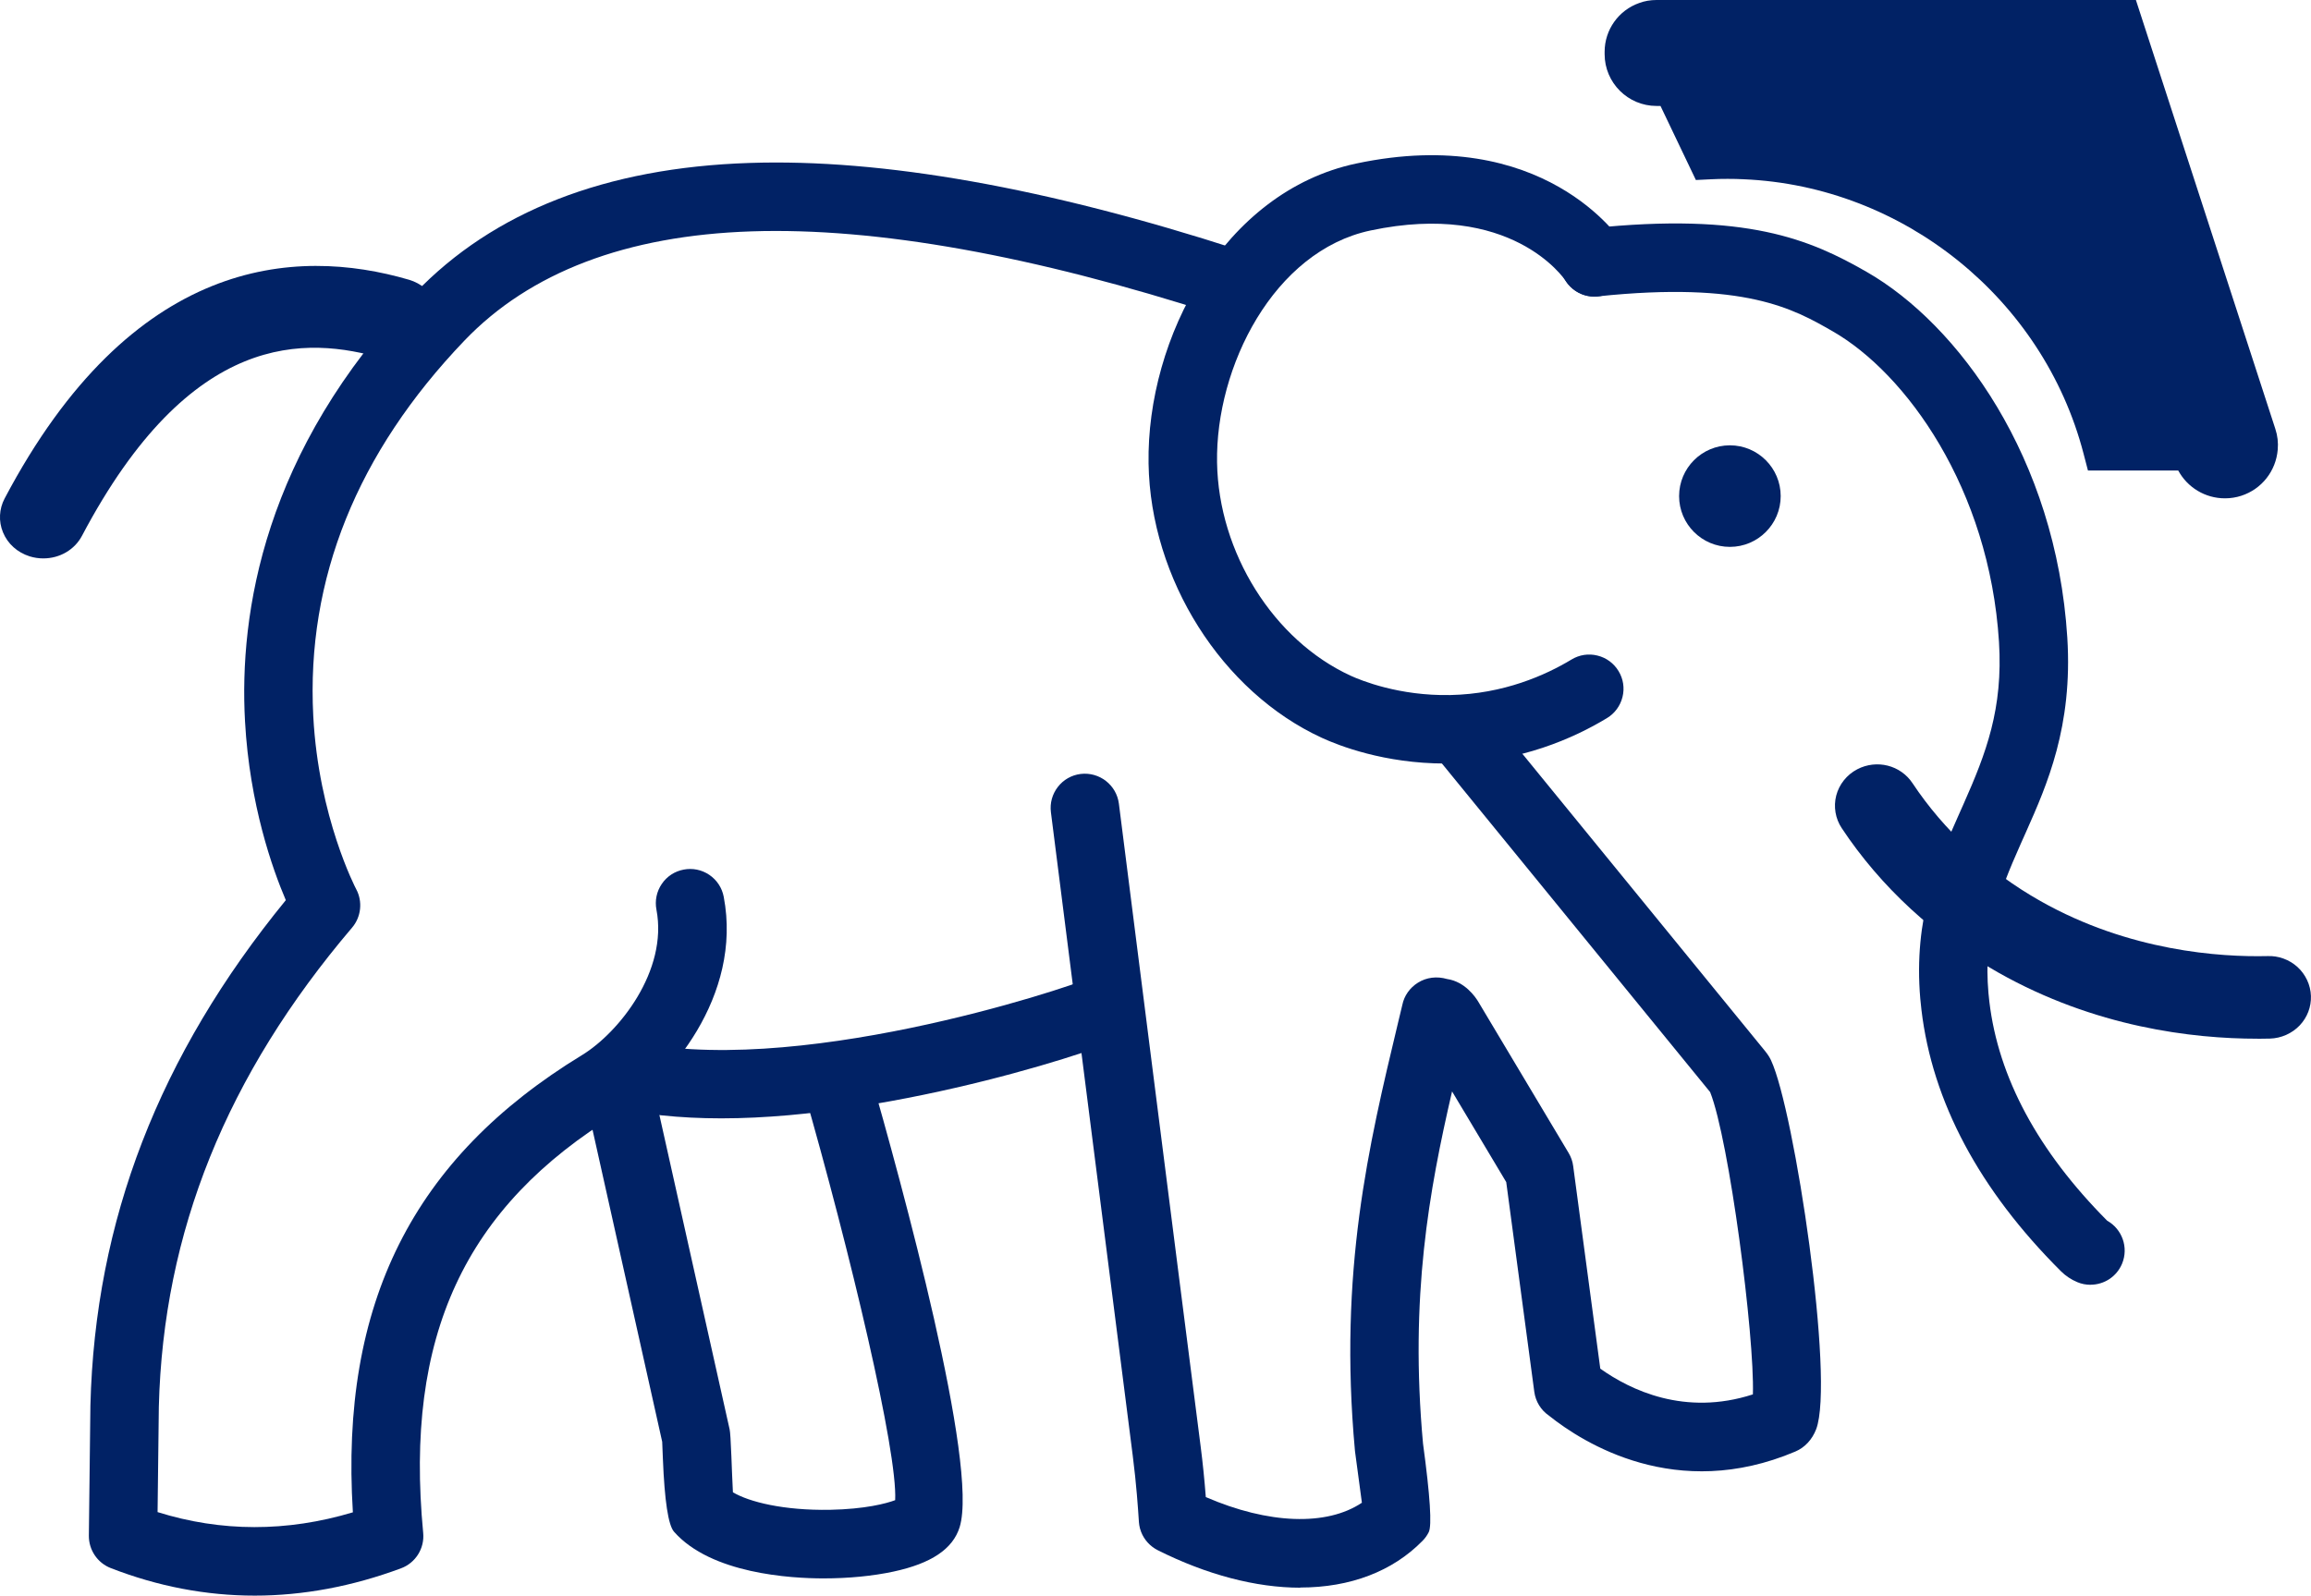 <svg xmlns="http://www.w3.org/2000/svg" id="Layer_1" data-name="Layer 1" viewBox="65.84 95.12 404.93 279.66">
  <defs>
    <style>
      .cls-1 {
        fill: #012265;
      }

      .cls-2 {
        fill: #012265;
      }
    </style>
  </defs>
  <g>
    <path class="cls-1" d="M460.94,173.6c-.16,2.07-1.54,3.93-3.63,4.61-.53.17-1.09.26-1.63.26-2.23,0-4.31-1.42-5.04-3.66l-.39-1.2h-15.47c-7.42-28.48-32.74-49.74-63.22-51.05-1-.05-2-.07-3-.07s-2.08.02-3.11.07l-6.14-12.85h-3.22c-2.81,0-5.09-2.27-5.09-5.08v-.41c0-2.21,1.42-4.09,3.39-4.78.52-.2,1.1-.3,1.7-.3h81.09l3.16,9.71,20.37,62.69c.23.69.3,1.39.24,2.07Z"/>
    <path class="cls-2" d="M455.69,182.46c-3.46,0-6.57-1.9-8.18-4.87h-15.82l-.78-2.99c-7.06-27.1-31.53-46.86-59.52-48.06-.91-.05-1.82-.07-2.83-.07s-2,.02-2.91.07l-2.66.13-6.2-12.98h-.7c-5.01,0-9.09-4.07-9.09-9.08v-.41c0-3.85,2.44-7.29,6.08-8.56.9-.34,1.94-.52,3.02-.52h83.99l24.43,75.17c.39,1.17.53,2.4.42,3.64-.31,3.75-2.81,6.92-6.38,8.08-.92.3-1.88.45-2.86.45ZM437.8,169.6h15.36l1.29,3.97c.26.79,1.09,1.02,1.62.84.61-.2.86-.73.89-1.12v-.04c.02-.16,0-.3-.05-.46l-22.63-69.66h-78.18c-.15,0-.26.03-.3.05-.43.15-.79.51-.79,1.04v.41c0,.6.49,1.08,1.09,1.08h5.74l6.11,12.78c1.32,0,2.63.01,3.83.07,15.67.67,30.41,6.29,42.59,16.23,11.03,9.01,19.28,21.28,23.45,34.81Z"/>
  </g>
  <g>
    <path class="cls-2" d="M461.38,271.17c-9.55,0-26.15-1.6-42.48-10.84-10.31-5.83-19.08-13.92-25.36-23.38-.39-.59-.17-1.34.49-1.69.66-.34,1.51-.15,1.9.44,6.06,9.14,14.51,16.94,24.45,22.56,16.92,9.57,34.15,10.63,42.92,10.43.78-.05,1.41.52,1.43,1.2.02.68-.58,1.25-1.35,1.27-.63.02-1.3.02-2.01.02Z"/>
    <path class="cls-2" d="M461.38,277.17c-11.36,0-28.46-2.01-45.43-11.61-11.13-6.29-20.61-15.04-27.4-25.29-1.12-1.68-1.47-3.76-.97-5.71.51-1.97,1.85-3.65,3.68-4.61,3.42-1.78,7.59-.73,9.69,2.44,5.54,8.35,13.28,15.49,22.41,20.65,15.59,8.82,31.56,9.84,39.76,9.65,1.92-.09,3.84.61,5.27,1.9,1.44,1.31,2.31,3.17,2.37,5.1.06,1.91-.64,3.74-1.96,5.14-1.35,1.42-3.26,2.27-5.24,2.32-.67.02-1.39.03-2.15.03Z"/>
  </g>
  <g>
    <path class="cls-2" d="M73.43,186.99c-.2,0-.4-.03-.6-.09-.82-.26-1.21-.98-.87-1.61,16.4-31.07,37.89-42.98,63.86-35.38.82.24,1.24.95.93,1.59-.31.64-1.23.96-2.06.72-24.38-7.13-43.94,4-59.78,34.01-.25.48-.85.77-1.48.77Z"/>
    <path class="cls-2" d="M73.43,192.99c-.81,0-1.61-.12-2.39-.36-2.16-.68-3.86-2.21-4.68-4.22-.79-1.92-.68-4.08.29-5.92,22.32-42.28,50.85-44.19,70.85-38.34,2.15.63,3.88,2.12,4.75,4.1.83,1.89.79,4.04-.12,5.89-1.59,3.24-5.51,4.9-9.13,3.83-13.53-3.95-33.73-5.04-52.79,31.05-1.29,2.45-3.89,3.97-6.78,3.97ZM136.36,146.45h0s0,0,0,0Z"/>
  </g>
  <g>
    <g>
      <g>
        <path class="cls-2" d="M432.13,317.3c-.39,0-.78-.07-1.16-.23-.71-.29-1.36-.73-1.9-1.27-13.81-13.77-21.75-28.59-23.58-44.05-.07-.61-.13-1.21-.19-1.81-1.17-13.51,3.01-22.92,6.37-30.49l.96-2.15c4.14-9.33,7.25-17.44,6.47-29.84-1.76-28.01-17.12-49.11-30.65-56.86-7.23-4.14-16.23-9.29-42.91-6.5-1.65.19-3.12-1.02-3.3-2.67-.17-1.65,1.02-3.12,2.67-3.3,26.42-2.77,37.08,1.85,46.52,7.26,15.38,8.81,31.76,31.3,33.66,61.7.93,14.85-3.45,24.72-6.98,32.65l-.96,2.15c-3.92,8.82-6.84,16.45-5.87,27.53.05.54.1,1.08.17,1.63,1.67,14.09,9.02,27.72,21.85,40.51,1.53.63,2.24,2.37,1.61,3.91-.48,1.15-1.6,1.84-2.78,1.84Z"/>
        <path class="cls-2" d="M432.13,320.3c-.79,0-1.57-.15-2.3-.46-1.06-.44-2.06-1.1-2.88-1.92-14.3-14.26-22.53-29.68-24.44-45.83-.08-.64-.14-1.28-.2-1.91-1.24-14.27,3.11-24.08,6.61-31.96l.96-2.16c3.97-8.94,6.95-16.72,6.22-28.43-1.69-26.91-16.29-47.08-29.15-54.45-6.85-3.93-15.38-8.81-41.11-6.12-1.57.18-3.13-.27-4.38-1.28-1.26-1.01-2.05-2.45-2.21-4.06-.17-1.59.3-3.16,1.3-4.4s2.44-2.02,4.04-2.19c27.31-2.86,38.44,1.98,48.32,7.64,16.08,9.21,33.19,32.6,35.16,64.11.98,15.58-3.57,25.82-7.23,34.05l-.96,2.15c-3.86,8.7-6.53,15.66-5.63,26.06.04.5.1,1.01.16,1.53,1.57,13.28,8.52,26.2,20.65,38.4,2.61,1.46,3.78,4.68,2.61,7.52-.93,2.25-3.11,3.7-5.55,3.7ZM431.85,314.17c.08.05.17.09.26.12h.01s.02,0,.02,0l-.29-.12ZM408.41,270.86c.02.18.04.36.06.53,1.75,14.77,9.39,29,22.71,42.28.04.04.07.07.11.1l-.11-.1c-13.32-13.28-20.97-27.51-22.71-42.28-.02-.18-.04-.35-.06-.53ZM408.34,270.21c.01.14.03.29.04.43-.01-.14-.03-.29-.04-.43ZM414.94,239.47l-.53,1.2c-1.32,2.98-2.78,6.26-3.96,9.98,1.08-3.33,2.45-6.57,3.96-9.98l.53-1.19ZM419.58,227.89c-1.1,3.4-2.47,6.68-3.98,10.1,1.34-3.02,2.78-6.33,3.98-10.1ZM389.57,147.78c.12.07.24.14.36.21,14.21,8.14,30.33,30.16,32.16,59.28,0,.03,0,.06,0,.1,0-.03,0-.06,0-.1-1.83-29.28-17.47-50.87-32.16-59.28-.12-.07-.24-.14-.36-.21ZM350.7,140.62c-1.74.12-3.57.28-5.48.48,1.91-.2,3.73-.36,5.48-.48Z"/>
      </g>
      <g>
        <path class="cls-2" d="M319.07,225.94c-10.06,0-17.54-2.93-20.34-4.22-16.55-7.61-28.33-26.28-28.65-45.4-.35-20.76,12.28-45,34.01-49.61,30.8-6.54,43.14,11.97,43.65,12.76.9,1.39.5,3.25-.89,4.15-1.39.9-3.24.5-4.14-.88-.46-.7-10.83-15.78-37.37-10.16-18.46,3.92-29.56,25.7-29.26,43.64.28,16.9,10.62,33.37,25.15,40.05,1.97.91,9.15,3.85,18.75,3.66,10.05-.21,17.92-3.74,22.75-6.67,1.42-.86,3.26-.41,4.12,1.01.86,1.42.4,3.26-1.01,4.12-5.46,3.31-14.36,7.3-25.74,7.53-.35,0-.69.01-1.03.01Z"/>
        <path class="cls-2" d="M319.08,228.94c-10.67,0-18.66-3.14-21.6-4.49-17.56-8.07-30.06-27.84-30.39-48.08-.37-21.98,13.15-47.66,36.39-52.59,32.82-6.96,46.24,13.21,46.79,14.07.87,1.34,1.16,2.95.82,4.52-.34,1.57-1.27,2.91-2.61,3.78-2.76,1.79-6.48,1-8.28-1.77-.37-.56-9.63-14.08-34.23-8.86-16.96,3.6-27.16,23.91-26.88,40.66.26,15.79,9.89,31.16,23.41,37.37,1.83.84,8.5,3.56,17.44,3.39,9.38-.19,16.74-3.5,21.26-6.23,1.37-.83,2.98-1.08,4.54-.69,1.56.38,2.87,1.35,3.7,2.72.83,1.37,1.08,2.98.69,4.54s-1.35,2.87-2.72,3.7c-5.78,3.5-15.19,7.72-27.23,7.96-.37,0-.73.01-1.09.01ZM300.35,219.16c2.87,1.27,9.83,3.89,19.07,3.78-9.44.03-16.59-2.68-19.07-3.78ZM304.54,129.69c-20.11,4.38-31.78,27.09-31.46,46.59.2,12.09,5.26,23.99,13.26,32.66-8-8.67-13.06-20.57-13.26-32.66-.32-19.07,11.62-42.25,31.46-46.59ZM316.6,128.34c19.91,0,28.21,12.14,28.61,12.75-.45-.7-11.64-17.48-40.32-11.47,4.28-.9,8.18-1.28,11.71-1.28Z"/>
      </g>
    </g>
    <g>
      <path class="cls-2" d="M293.68,370.39c-7.2,0-15.32-2.08-23.64-6.25-.67-.34-1.19-.91-1.46-1.61-.16-.43-.18-.68-.23-1.4-.1-1.52-.4-6.16-1.06-11.24-3.74-29.13-14.23-111.95-14.34-112.78-.21-1.64.96-3.14,2.6-3.35,1.64-.2,3.15.96,3.35,2.6.11.83,10.6,83.65,14.34,112.77.55,4.27.86,8.21,1.01,10.39,13.47,6.31,26.26,6.43,33.41.33-.31-2.39-.97-7.33-1.41-10.62,0-.04-.01-.08-.01-.13-2.84-30.89,2.4-52.77,7.46-73.92l.78-3.25c.17-.84.67-1.56,1.4-2.01,1.18-.74,2.36-.44,2.9-.25,2.03.18,3.35,2.29,3.51,2.56l15.85,26.54c.21.35.34.74.4,1.14l4.92,36.77c5.07,3.88,17.14,10.94,32.38,5.03,1.12-7.47-3.83-47.82-7.72-56.72l-48.41-59.31c-1.05-1.28-.86-3.17.43-4.22,1.28-1.05,3.17-.86,4.22.43l48.49,59.41c.42.52.55.81.6.93,4.11,8.8,10.58,55.19,7.83,62.35-.51,1.34-1.38,1.94-2.02,2.21-19.34,8.21-34.5-1.38-40.13-5.89l-.12-.09c-.72-.47-1.22-1.23-1.34-2.12l-5-37.39-13.6-22.77c-4.99,20.9-9.51,40.98-6.86,69.95q1.75,12.95,1.3,13.85c-.14.28-.32.54-.54.76-4.76,4.85-11.49,7.29-19.29,7.29ZM368.19,285.11h0,0ZM367.98,284.75s.01.03.02.05c0-.02-.02-.03-.02-.05ZM320.4,272.88h0ZM320.4,272.87s0,0,0,0c0,0,0,0,0,0Z"/>
      <path class="cls-2" d="M293.68,373.39c-7.77,0-16.41-2.27-24.98-6.57-1.34-.68-2.38-1.82-2.92-3.22-.33-.86-.37-1.46-.42-2.28-.1-1.53-.4-6.1-1.04-11.05-3.75-29.24-14.24-112-14.34-112.79-.2-1.59.23-3.16,1.21-4.43.98-1.27,2.4-2.08,3.99-2.28,3.31-.4,6.29,1.94,6.71,5.2.1.78,10.6,83.67,14.34,112.77.35,2.73.65,5.67.89,8.77,10.99,4.76,21.18,5.12,27.35.99-.34-2.59-.83-6.26-1.19-8.88-.01-.08-.02-.17-.03-.26-2.88-31.38,2.41-53.5,7.53-74.89l.78-3.25c.32-1.56,1.29-2.97,2.72-3.86,1.51-.95,3.32-1.17,5.12-.65,3.12.46,4.95,3.13,5.45,3.96l15.85,26.54c.42.71.69,1.47.79,2.28l4.75,35.51c5.24,3.73,14.8,8.38,26.74,4.51.32-10.19-4.16-44.64-7.49-52.98l-48.13-58.98c-1.01-1.24-1.48-2.8-1.32-4.4.16-1.59.93-3.03,2.18-4.04,1.24-1.01,2.8-1.48,4.4-1.32,1.59.16,3.03.94,4.04,2.18l48.49,59.41c.6.75.85,1.24,1.01,1.58,4.11,8.8,11.19,56.09,7.9,64.67-.7,1.81-1.99,3.2-3.65,3.9-20.83,8.84-37.13-1.47-43.18-6.31h0c-1.4-.96-2.32-2.47-2.55-4.15l-4.92-36.77-9.49-15.89c-4.02,17.35-7.44,36.01-5.09,61.72q1.87,13.8,1,15.53c-.28.56-.64,1.07-1.08,1.51-5.25,5.36-12.67,8.19-21.43,8.19h0ZM270.48,351.14c.52,4.48.78,8.38.87,9.76.02.29.02.46.05.6,7.73,3.84,15.44,5.89,22.28,5.89h0c6.56,0,12.12-1.88,16.15-5.45l-.22.18c-8.06,6.88-22.09,6.92-36.63.11l-1.6-.75-.12-1.76c-.21-3.02-.48-5.91-.79-8.59ZM309.38,349.92c.28,2.1.62,4.62.9,6.71-.22-1.71-.52-3.93-.9-6.71ZM258.41,256.21c3.24,25.51,8.82,69.5,11.56,90.93-2.74-21.36-8.33-65.4-11.56-90.93ZM342.67,339.83c6.06,4.33,18.68,10.79,34.39,4.62l-.15.06c-15.82,6.13-28.59-.65-34.24-4.68ZM375.99,307.63c1.34,9.05,2.4,18.7,2.8,25.72-.39-7.11-1.46-16.73-2.8-25.72ZM319.7,273.75l10.76,18.03-10.75-18.01s0-.01-.01-.02ZM370.81,283.71l.04.08s0,0,0,0c-.01-.03-.03-.06-.04-.09ZM322.01,223.79l48.54,59.48s-.05-.06-.08-.1l-48.47-59.38ZM316.32,277.12c-.1.43-.21.87-.31,1.3l.14-.58.17-.73ZM320.41,272.87l2.67,1.34-2.67-1.34ZM320.41,272.87l2.67,1.34-2.67-1.34Z"/>
    </g>
    <g>
      <path class="cls-2" d="M110.47,371.78c-8.15,0-16.22-1.54-24.14-4.62-1.17-.45-1.93-1.58-1.91-2.83l.27-22.84c.81-32.21,12.17-61.04,34.74-88.12-2.04-4.38-6.77-16.12-7.65-31.99-1.02-18.35,3.18-45.87,28.96-72.79,13.16-13.74,32.17-21.11,56.51-21.91,22.93-.76,51.41,4.31,84.64,15.05,1.58.51,2.44,2.2,1.93,3.78-.51,1.58-2.2,2.45-3.78,1.93-32.57-10.53-60.36-15.5-82.6-14.76-22.72.75-40.35,7.5-52.38,20.06-19.43,20.29-28.62,43.18-27.32,68.04.97,18.63,7.8,31.46,7.87,31.59.59,1.09.45,2.43-.35,3.37-22.48,26.43-33.8,54.51-34.58,85.86l-.25,20.68c13.14,4.64,26.71,4.64,40.41.03-2.89-36.58,9.4-61.95,38.54-79.71,7.4-4.51,16.78-16.37,14.44-28.62-.31-1.63.76-3.2,2.38-3.51,1.63-.32,3.2.76,3.51,2.38,3.04,15.91-8.94,29.83-17.21,34.87-27.95,17.03-38.9,40.58-35.49,76.35.13,1.35-.67,2.62-1.94,3.1-8.25,3.07-16.48,4.61-24.62,4.61Z"/>
      <path class="cls-2" d="M110.47,374.78c-8.51,0-16.99-1.62-25.23-4.83-2.32-.9-3.85-3.18-3.83-5.66l.27-22.84c.81-32.38,12.01-61.36,34.24-88.56-2.33-5.45-6.34-16.72-7.15-31.35-1.05-18.94,3.27-47.33,29.79-75.03,13.72-14.32,33.43-22.01,58.58-22.83,23.28-.78,52.09,4.34,85.66,15.2,3.15,1.02,4.88,4.41,3.86,7.55-.49,1.53-1.55,2.77-2.98,3.5-1.43.73-3.06.86-4.58.36-32.25-10.42-59.7-15.34-81.57-14.62-21.91.72-38.84,7.16-50.31,19.14-18.83,19.67-27.74,41.81-26.49,65.81.93,17.76,7.45,30.21,7.52,30.34,1.16,2.15.88,4.86-.71,6.73-22.02,25.89-33.1,53.36-33.87,83.99l-.22,18.46c11.14,3.49,22.64,3.51,34.22.04-2.28-36.58,10.52-62.08,40.14-80.13,6.47-3.95,15.1-14.78,13.05-25.5-.3-1.57.03-3.17.93-4.5.9-1.33,2.26-2.22,3.84-2.52,1.56-.3,3.16.02,4.49.92,1.33.9,2.23,2.27,2.53,3.85,3.32,17.4-9.64,32.54-18.6,37.99-26.84,16.36-37.35,39.03-34.06,73.51.26,2.7-1.34,5.25-3.88,6.19-8.55,3.18-17.18,4.79-25.66,4.79ZM96.78,367.24c11.55,2.62,23.35,1.89,35.2-2.14l-.18.06c-11.81,3.98-23.56,4.68-35.03,2.08ZM133.87,362.52l.15,1.85s.01,0,.02,0c-.06-.62-.11-1.23-.17-1.84ZM118.71,259.01c-20.11,25.46-30.27,52.51-31.02,82.55l-.08,6.51.08-6.51c.75-30.04,10.91-57.1,31.02-82.55ZM186.78,253.42c2.43,12.73-6.35,25-14.14,30.62,7.41-5.33,16.7-17.24,14.14-30.62ZM114.74,220.64c0,.19.02.38.03.57.85,15.38,5.44,26.73,7.38,30.89l.8,1.72-1.02,1.22c.35-.42.7-.83,1.05-1.25-.3-.57-7.23-13.72-8.23-32.86,0-.1,0-.2-.01-.3ZM167.63,134.94c-9.79,3.52-18.06,8.77-24.73,15.73-.49.51-.97,1.02-1.45,1.53.48-.51.96-1.02,1.45-1.53,6.66-6.96,14.93-12.21,24.73-15.73Z"/>
    </g>
    <g>
      <path class="cls-2" d="M192.23,288.13c-6.71,0-13.17-.59-19.01-2.02-1.61-.39-2.6-2.02-2.2-3.62.39-1.61,2.02-2.6,3.63-2.2,30.1,7.34,79.67-9.27,83.63-11.12,1.3-.76,2.99-.45,3.91.78,1,1.32.73,3.2-.59,4.2-1.27.96-37.91,13.98-69.36,13.98ZM258.23,269.19c-.12.07-.2.13-.25.17.08-.06.16-.12.25-.17Z"/>
      <path class="cls-2" d="M192.24,291.13c-7.37,0-14.01-.71-19.72-2.1-1.56-.38-2.87-1.34-3.71-2.71-.83-1.37-1.08-2.98-.7-4.54.38-1.56,1.34-2.87,2.71-3.71,1.37-.83,2.99-1.08,4.54-.7,28.91,7.05,77.24-8.96,81.55-10.88,2.6-1.43,5.87-.73,7.67,1.66,1.99,2.64,1.46,6.41-1.18,8.4-2.41,1.82-40.34,14.58-71.17,14.58ZM173.94,283.2h.02s-.02,0-.02,0ZM259.76,271.72l.02.04s0,0,.01,0l-.03-.04s.03-.01.05-.02l-.27-.34.18.31-.35-.46.31.54s.05-.02.07-.03ZM259.8,271.75h0s0,0,0,0Z"/>
    </g>
    <g>
      <path class="cls-2" d="M210.14,368.76c-9.32,0-19.4-2-23.94-7.16q-.81-.92-1.21-10.92c-.06-1.52-.11-2.77-.13-3.25l-13.85-62.02c-.36-1.62.66-3.22,2.27-3.58,1.62-.36,3.22.66,3.58,2.27l13.9,62.24q.08.35.23,4.11c.09,2.25.24,6.07.35,7.82,3.31,2.87,11.12,4.65,20,4.48,8.27-.16,13.15-1.86,14.1-2.79,1.9-7.42-8.79-49.82-16.03-75.04-.46-1.59.46-3.25,2.05-3.71,1.59-.46,3.25.46,3.71,2.06,3.24,11.27,19.22,68.02,15.95,78.64-.83,2.7-3.9,4.58-9.37,5.75-3.32.71-7.39,1.12-11.61,1.12Z"/>
      <path class="cls-2" d="M210.14,371.76c-5.71,0-19.7-.8-26.2-8.18q-1.51-1.72-1.95-12.79c-.05-1.33-.09-2.4-.12-2.97l-13.79-61.78c-.72-3.23,1.32-6.44,4.55-7.16,3.24-.71,6.45,1.33,7.16,4.55l13.9,62.24q.14.62.3,4.65c.06,1.65.17,4.4.27,6.35,2.84,1.69,8.89,3.21,17.03,3.07,6.12-.12,9.84-1.1,11.4-1.69.43-8.47-7.77-43.1-16.16-72.32-.91-3.18.93-6.51,4.11-7.42,1.54-.44,3.16-.26,4.56.52,1.4.78,2.42,2.05,2.86,3.59,5.9,20.54,19.28,69.51,15.93,80.35-1.18,3.83-4.98,6.38-11.61,7.8-3.63.78-7.86,1.19-12.24,1.19ZM193.99,363.17c4.14,1.65,9.8,2.59,16.15,2.59,2.25,0,4.49-.12,6.59-.36-1.68.18-3.48.3-5.34.34-6.8.14-12.97-.82-17.41-2.57ZM188.04,351.81c.08,1.89.14,3.45.2,4.67-.07-1.45-.14-3.2-.2-4.67ZM173.94,284.74l13.9,62.24s0-.02,0-.03l-13.89-62.21ZM212.29,284.08c.22.78,10.64,37.19,14.72,60.02-2.71-15.43-8.52-38.46-14.72-60.02ZM212.29,284.08h0ZM212.29,284.07h0s0,0,0,0Z"/>
    </g>
  </g>
  <g>
    <circle class="cls-2" cx="368.95" cy="182.08" r="6.4"/>
    <path class="cls-2" d="M368.95,190.97c-4.91,0-8.9-3.99-8.9-8.9s3.99-8.9,8.9-8.9,8.9,3.99,8.9,8.9-3.99,8.9-8.9,8.9ZM368.95,178.18c-2.15,0-3.9,1.75-3.9,3.9s1.75,3.9,3.9,3.9,3.9-1.75,3.9-3.9-1.75-3.9-3.9-3.9Z"/>
  </g>
</svg>